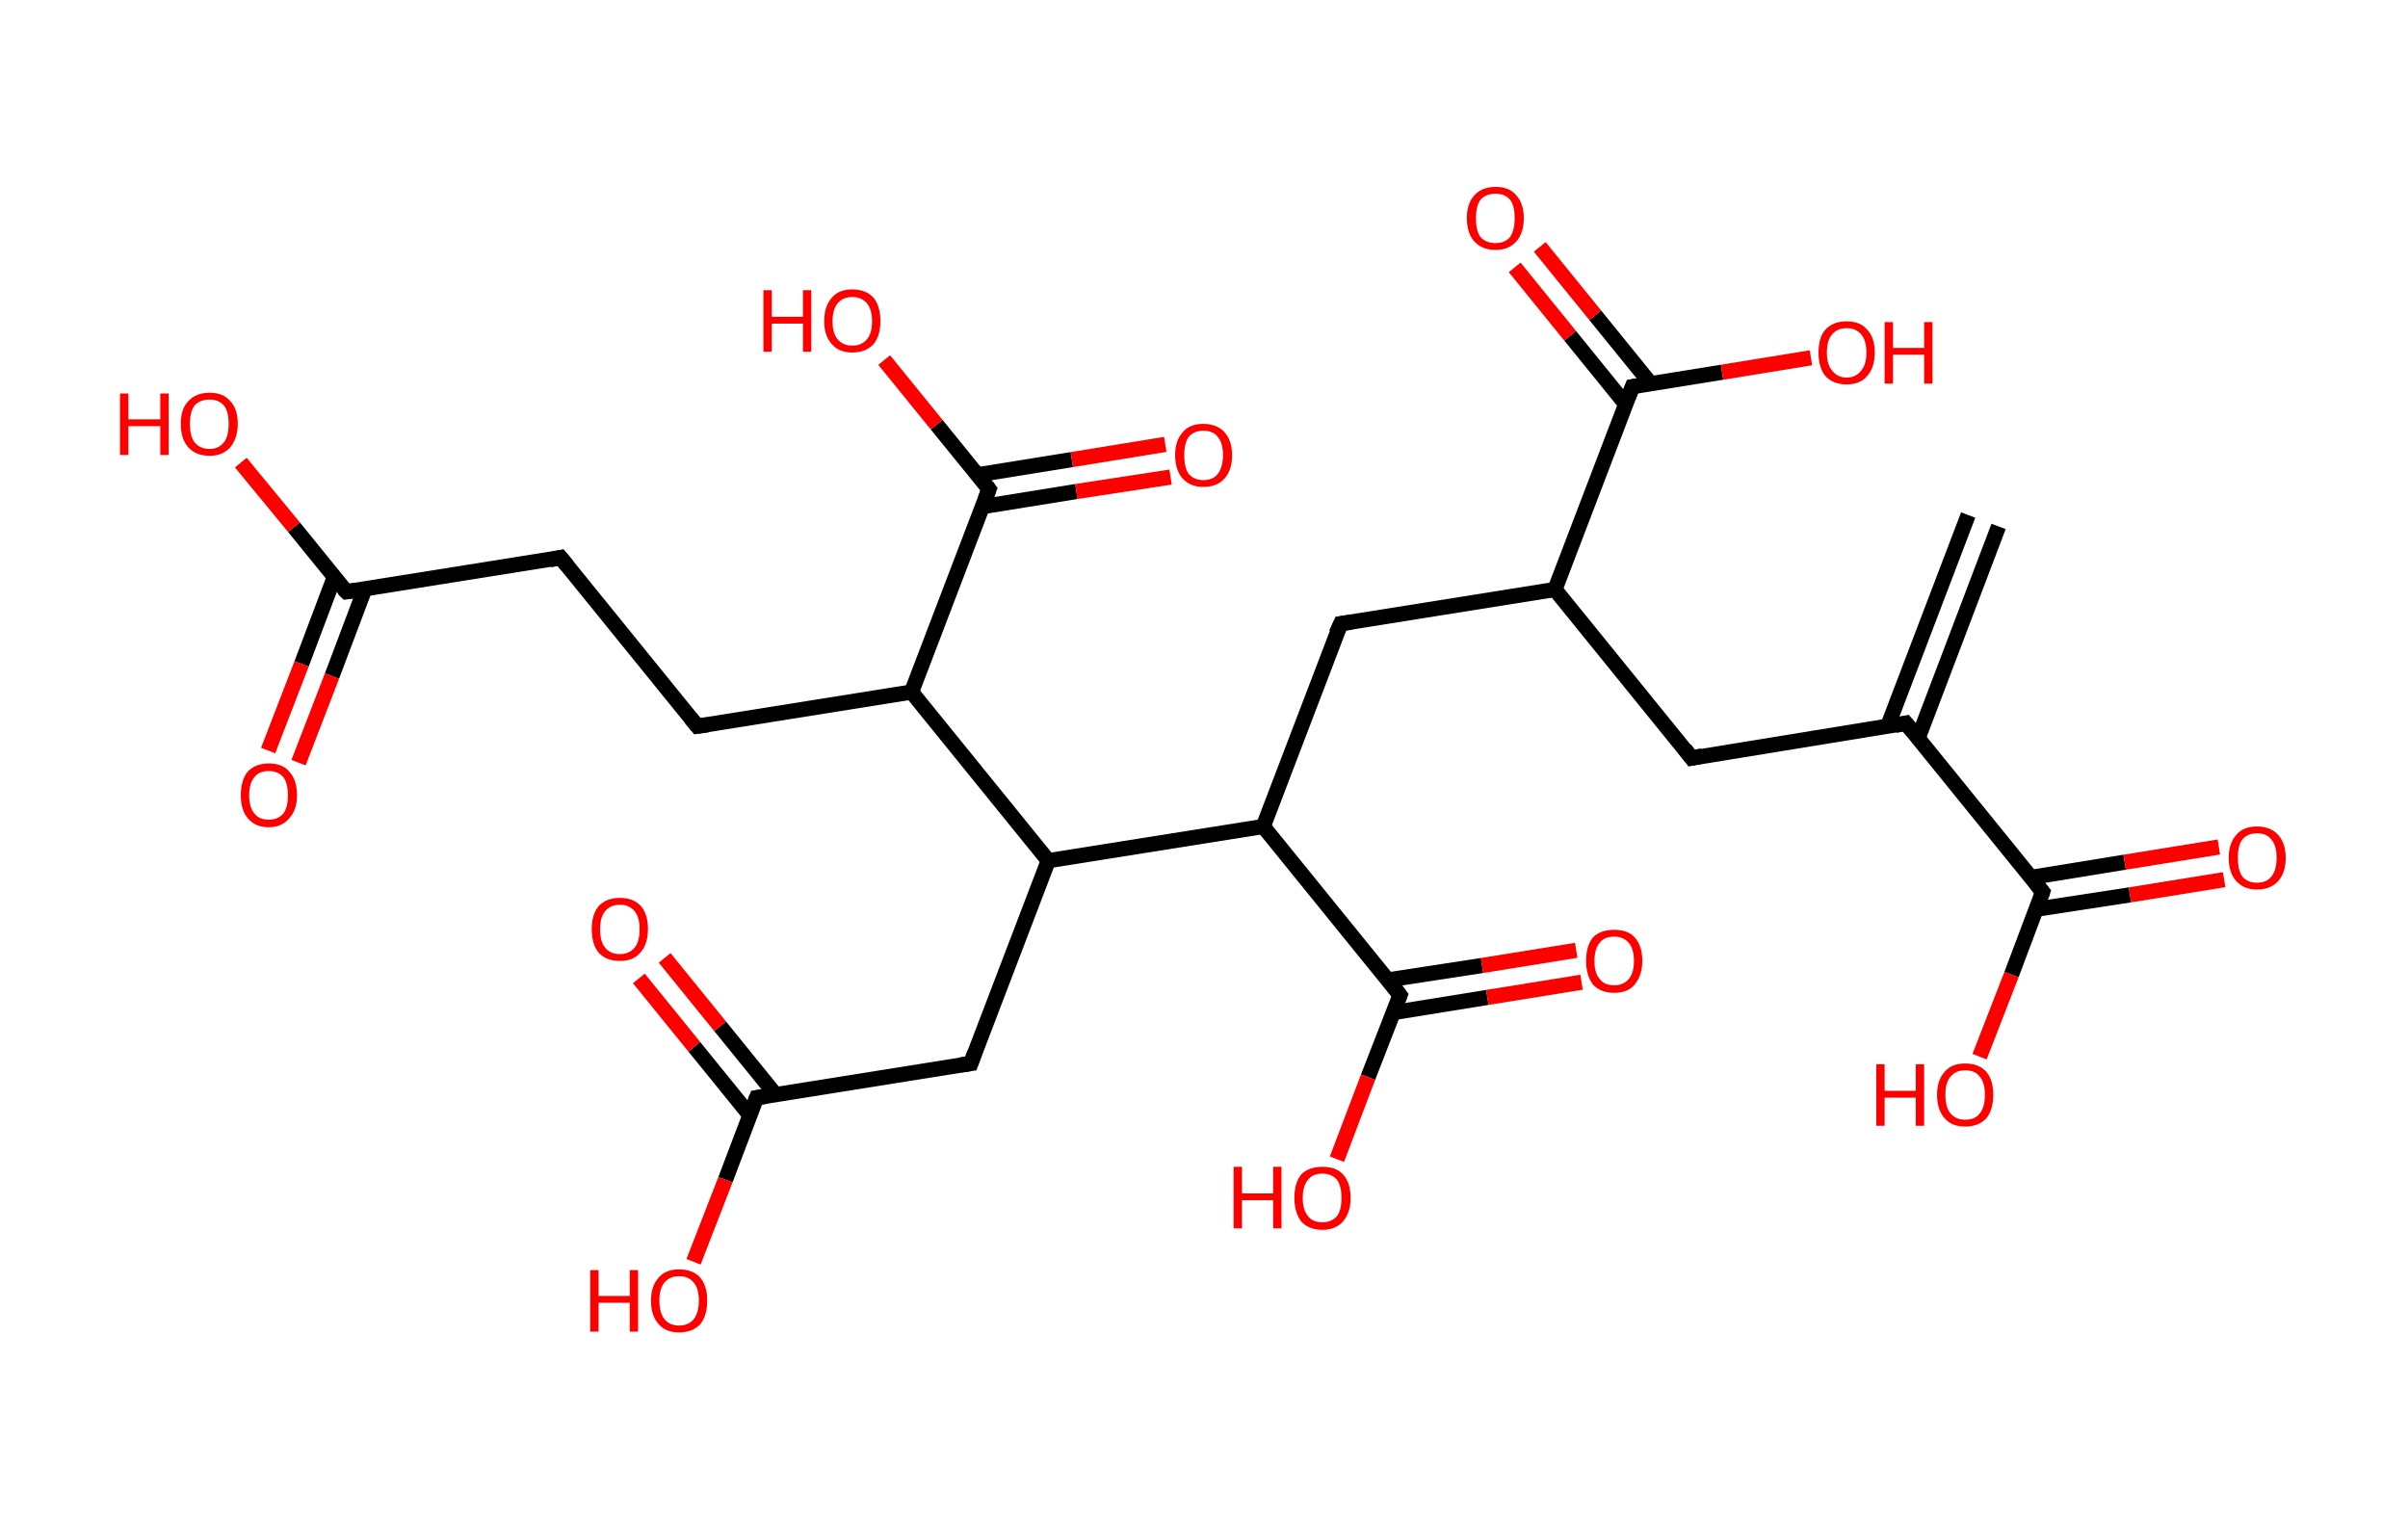 <?xml version='1.0' encoding='ASCII' standalone='yes'?>
<svg xmlns="http://www.w3.org/2000/svg" xmlns:rdkit="http://www.rdkit.org/xml" xmlns:xlink="http://www.w3.org/1999/xlink" version="1.1" baseProfile="full" xml:space="preserve" width="317px" height="200px" viewBox="0 0 317 200">
<!-- END OF HEADER -->
<rect style="opacity:1.0;fill:#FFFFFF;stroke:none" width="317.0" height="200.0" x="0.0" y="0.0"> </rect>
<path class="bond-0 atom-0 atom-1" d="M 263.1,69.3 L 252.5,97.2" style="fill:none;fill-rule:evenodd;stroke:#000000;stroke-width:2.0px;stroke-linecap:butt;stroke-linejoin:miter;stroke-opacity:1"/>
<path class="bond-0 atom-0 atom-1" d="M 259.1,67.8 L 248.5,95.6" style="fill:none;fill-rule:evenodd;stroke:#000000;stroke-width:2.0px;stroke-linecap:butt;stroke-linejoin:miter;stroke-opacity:1"/>
<path class="bond-1 atom-1 atom-2" d="M 250.9,95.2 L 222.7,99.8" style="fill:none;fill-rule:evenodd;stroke:#000000;stroke-width:2.0px;stroke-linecap:butt;stroke-linejoin:miter;stroke-opacity:1"/>
<path class="bond-2 atom-2 atom-3" d="M 222.7,99.8 L 204.7,77.6" style="fill:none;fill-rule:evenodd;stroke:#000000;stroke-width:2.0px;stroke-linecap:butt;stroke-linejoin:miter;stroke-opacity:1"/>
<path class="bond-3 atom-3 atom-4" d="M 204.7,77.6 L 176.5,82.1" style="fill:none;fill-rule:evenodd;stroke:#000000;stroke-width:2.0px;stroke-linecap:butt;stroke-linejoin:miter;stroke-opacity:1"/>
<path class="bond-4 atom-4 atom-5" d="M 176.5,82.1 L 166.3,108.8" style="fill:none;fill-rule:evenodd;stroke:#000000;stroke-width:2.0px;stroke-linecap:butt;stroke-linejoin:miter;stroke-opacity:1"/>
<path class="bond-5 atom-5 atom-6" d="M 166.3,108.8 L 184.3,131.0" style="fill:none;fill-rule:evenodd;stroke:#000000;stroke-width:2.0px;stroke-linecap:butt;stroke-linejoin:miter;stroke-opacity:1"/>
<path class="bond-6 atom-6 atom-7" d="M 183.4,133.3 L 195.8,131.3" style="fill:none;fill-rule:evenodd;stroke:#000000;stroke-width:2.0px;stroke-linecap:butt;stroke-linejoin:miter;stroke-opacity:1"/>
<path class="bond-6 atom-6 atom-7" d="M 195.8,131.3 L 208.2,129.3" style="fill:none;fill-rule:evenodd;stroke:#FF0000;stroke-width:2.0px;stroke-linecap:butt;stroke-linejoin:miter;stroke-opacity:1"/>
<path class="bond-6 atom-6 atom-7" d="M 182.7,129.0 L 195.1,127.1" style="fill:none;fill-rule:evenodd;stroke:#000000;stroke-width:2.0px;stroke-linecap:butt;stroke-linejoin:miter;stroke-opacity:1"/>
<path class="bond-6 atom-6 atom-7" d="M 195.1,127.1 L 207.5,125.1" style="fill:none;fill-rule:evenodd;stroke:#FF0000;stroke-width:2.0px;stroke-linecap:butt;stroke-linejoin:miter;stroke-opacity:1"/>
<path class="bond-7 atom-6 atom-8" d="M 184.3,131.0 L 180.1,141.8" style="fill:none;fill-rule:evenodd;stroke:#000000;stroke-width:2.0px;stroke-linecap:butt;stroke-linejoin:miter;stroke-opacity:1"/>
<path class="bond-7 atom-6 atom-8" d="M 180.1,141.8 L 176.0,152.6" style="fill:none;fill-rule:evenodd;stroke:#FF0000;stroke-width:2.0px;stroke-linecap:butt;stroke-linejoin:miter;stroke-opacity:1"/>
<path class="bond-8 atom-5 atom-9" d="M 166.3,108.8 L 138.0,113.3" style="fill:none;fill-rule:evenodd;stroke:#000000;stroke-width:2.0px;stroke-linecap:butt;stroke-linejoin:miter;stroke-opacity:1"/>
<path class="bond-9 atom-9 atom-10" d="M 138.0,113.3 L 127.8,140.0" style="fill:none;fill-rule:evenodd;stroke:#000000;stroke-width:2.0px;stroke-linecap:butt;stroke-linejoin:miter;stroke-opacity:1"/>
<path class="bond-10 atom-10 atom-11" d="M 127.8,140.0 L 99.6,144.5" style="fill:none;fill-rule:evenodd;stroke:#000000;stroke-width:2.0px;stroke-linecap:butt;stroke-linejoin:miter;stroke-opacity:1"/>
<path class="bond-11 atom-11 atom-12" d="M 102.1,144.1 L 94.8,135.1" style="fill:none;fill-rule:evenodd;stroke:#000000;stroke-width:2.0px;stroke-linecap:butt;stroke-linejoin:miter;stroke-opacity:1"/>
<path class="bond-11 atom-11 atom-12" d="M 94.8,135.1 L 87.5,126.1" style="fill:none;fill-rule:evenodd;stroke:#FF0000;stroke-width:2.0px;stroke-linecap:butt;stroke-linejoin:miter;stroke-opacity:1"/>
<path class="bond-11 atom-11 atom-12" d="M 98.7,146.8 L 91.4,137.8" style="fill:none;fill-rule:evenodd;stroke:#000000;stroke-width:2.0px;stroke-linecap:butt;stroke-linejoin:miter;stroke-opacity:1"/>
<path class="bond-11 atom-11 atom-12" d="M 91.4,137.8 L 84.1,128.8" style="fill:none;fill-rule:evenodd;stroke:#FF0000;stroke-width:2.0px;stroke-linecap:butt;stroke-linejoin:miter;stroke-opacity:1"/>
<path class="bond-12 atom-11 atom-13" d="M 99.6,144.5 L 95.5,155.3" style="fill:none;fill-rule:evenodd;stroke:#000000;stroke-width:2.0px;stroke-linecap:butt;stroke-linejoin:miter;stroke-opacity:1"/>
<path class="bond-12 atom-11 atom-13" d="M 95.5,155.3 L 91.3,166.1" style="fill:none;fill-rule:evenodd;stroke:#FF0000;stroke-width:2.0px;stroke-linecap:butt;stroke-linejoin:miter;stroke-opacity:1"/>
<path class="bond-13 atom-9 atom-14" d="M 138.0,113.3 L 120.0,91.1" style="fill:none;fill-rule:evenodd;stroke:#000000;stroke-width:2.0px;stroke-linecap:butt;stroke-linejoin:miter;stroke-opacity:1"/>
<path class="bond-14 atom-14 atom-15" d="M 120.0,91.1 L 91.8,95.6" style="fill:none;fill-rule:evenodd;stroke:#000000;stroke-width:2.0px;stroke-linecap:butt;stroke-linejoin:miter;stroke-opacity:1"/>
<path class="bond-15 atom-15 atom-16" d="M 91.8,95.6 L 73.8,73.4" style="fill:none;fill-rule:evenodd;stroke:#000000;stroke-width:2.0px;stroke-linecap:butt;stroke-linejoin:miter;stroke-opacity:1"/>
<path class="bond-16 atom-16 atom-17" d="M 73.8,73.4 L 45.6,77.9" style="fill:none;fill-rule:evenodd;stroke:#000000;stroke-width:2.0px;stroke-linecap:butt;stroke-linejoin:miter;stroke-opacity:1"/>
<path class="bond-17 atom-17 atom-18" d="M 44.0,76.0 L 39.7,87.4" style="fill:none;fill-rule:evenodd;stroke:#000000;stroke-width:2.0px;stroke-linecap:butt;stroke-linejoin:miter;stroke-opacity:1"/>
<path class="bond-17 atom-17 atom-18" d="M 39.7,87.4 L 35.3,98.8" style="fill:none;fill-rule:evenodd;stroke:#FF0000;stroke-width:2.0px;stroke-linecap:butt;stroke-linejoin:miter;stroke-opacity:1"/>
<path class="bond-17 atom-17 atom-18" d="M 48.0,77.6 L 43.7,89.0" style="fill:none;fill-rule:evenodd;stroke:#000000;stroke-width:2.0px;stroke-linecap:butt;stroke-linejoin:miter;stroke-opacity:1"/>
<path class="bond-17 atom-17 atom-18" d="M 43.7,89.0 L 39.3,100.4" style="fill:none;fill-rule:evenodd;stroke:#FF0000;stroke-width:2.0px;stroke-linecap:butt;stroke-linejoin:miter;stroke-opacity:1"/>
<path class="bond-18 atom-17 atom-19" d="M 45.6,77.9 L 38.7,69.4" style="fill:none;fill-rule:evenodd;stroke:#000000;stroke-width:2.0px;stroke-linecap:butt;stroke-linejoin:miter;stroke-opacity:1"/>
<path class="bond-18 atom-17 atom-19" d="M 38.7,69.4 L 31.7,60.9" style="fill:none;fill-rule:evenodd;stroke:#FF0000;stroke-width:2.0px;stroke-linecap:butt;stroke-linejoin:miter;stroke-opacity:1"/>
<path class="bond-19 atom-14 atom-20" d="M 120.0,91.1 L 130.2,64.4" style="fill:none;fill-rule:evenodd;stroke:#000000;stroke-width:2.0px;stroke-linecap:butt;stroke-linejoin:miter;stroke-opacity:1"/>
<path class="bond-20 atom-20 atom-21" d="M 129.3,66.7 L 141.7,64.7" style="fill:none;fill-rule:evenodd;stroke:#000000;stroke-width:2.0px;stroke-linecap:butt;stroke-linejoin:miter;stroke-opacity:1"/>
<path class="bond-20 atom-20 atom-21" d="M 141.7,64.7 L 154.1,62.8" style="fill:none;fill-rule:evenodd;stroke:#FF0000;stroke-width:2.0px;stroke-linecap:butt;stroke-linejoin:miter;stroke-opacity:1"/>
<path class="bond-20 atom-20 atom-21" d="M 128.7,62.5 L 141.1,60.5" style="fill:none;fill-rule:evenodd;stroke:#000000;stroke-width:2.0px;stroke-linecap:butt;stroke-linejoin:miter;stroke-opacity:1"/>
<path class="bond-20 atom-20 atom-21" d="M 141.1,60.5 L 153.4,58.5" style="fill:none;fill-rule:evenodd;stroke:#FF0000;stroke-width:2.0px;stroke-linecap:butt;stroke-linejoin:miter;stroke-opacity:1"/>
<path class="bond-21 atom-20 atom-22" d="M 130.2,64.4 L 123.3,55.9" style="fill:none;fill-rule:evenodd;stroke:#000000;stroke-width:2.0px;stroke-linecap:butt;stroke-linejoin:miter;stroke-opacity:1"/>
<path class="bond-21 atom-20 atom-22" d="M 123.3,55.9 L 116.4,47.4" style="fill:none;fill-rule:evenodd;stroke:#FF0000;stroke-width:2.0px;stroke-linecap:butt;stroke-linejoin:miter;stroke-opacity:1"/>
<path class="bond-22 atom-3 atom-23" d="M 204.7,77.6 L 214.9,50.9" style="fill:none;fill-rule:evenodd;stroke:#000000;stroke-width:2.0px;stroke-linecap:butt;stroke-linejoin:miter;stroke-opacity:1"/>
<path class="bond-23 atom-23 atom-24" d="M 217.3,50.5 L 210.0,41.5" style="fill:none;fill-rule:evenodd;stroke:#000000;stroke-width:2.0px;stroke-linecap:butt;stroke-linejoin:miter;stroke-opacity:1"/>
<path class="bond-23 atom-23 atom-24" d="M 210.0,41.5 L 202.7,32.5" style="fill:none;fill-rule:evenodd;stroke:#FF0000;stroke-width:2.0px;stroke-linecap:butt;stroke-linejoin:miter;stroke-opacity:1"/>
<path class="bond-23 atom-23 atom-24" d="M 214.0,53.2 L 206.7,44.2" style="fill:none;fill-rule:evenodd;stroke:#000000;stroke-width:2.0px;stroke-linecap:butt;stroke-linejoin:miter;stroke-opacity:1"/>
<path class="bond-23 atom-23 atom-24" d="M 206.7,44.2 L 199.4,35.2" style="fill:none;fill-rule:evenodd;stroke:#FF0000;stroke-width:2.0px;stroke-linecap:butt;stroke-linejoin:miter;stroke-opacity:1"/>
<path class="bond-24 atom-23 atom-25" d="M 214.9,50.9 L 226.7,49.0" style="fill:none;fill-rule:evenodd;stroke:#000000;stroke-width:2.0px;stroke-linecap:butt;stroke-linejoin:miter;stroke-opacity:1"/>
<path class="bond-24 atom-23 atom-25" d="M 226.7,49.0 L 238.4,47.1" style="fill:none;fill-rule:evenodd;stroke:#FF0000;stroke-width:2.0px;stroke-linecap:butt;stroke-linejoin:miter;stroke-opacity:1"/>
<path class="bond-25 atom-1 atom-26" d="M 250.9,95.2 L 268.9,117.4" style="fill:none;fill-rule:evenodd;stroke:#000000;stroke-width:2.0px;stroke-linecap:butt;stroke-linejoin:miter;stroke-opacity:1"/>
<path class="bond-26 atom-26 atom-27" d="M 268.0,119.7 L 280.4,117.8" style="fill:none;fill-rule:evenodd;stroke:#000000;stroke-width:2.0px;stroke-linecap:butt;stroke-linejoin:miter;stroke-opacity:1"/>
<path class="bond-26 atom-26 atom-27" d="M 280.4,117.8 L 292.8,115.8" style="fill:none;fill-rule:evenodd;stroke:#FF0000;stroke-width:2.0px;stroke-linecap:butt;stroke-linejoin:miter;stroke-opacity:1"/>
<path class="bond-26 atom-26 atom-27" d="M 267.4,115.5 L 279.7,113.5" style="fill:none;fill-rule:evenodd;stroke:#000000;stroke-width:2.0px;stroke-linecap:butt;stroke-linejoin:miter;stroke-opacity:1"/>
<path class="bond-26 atom-26 atom-27" d="M 279.7,113.5 L 292.1,111.5" style="fill:none;fill-rule:evenodd;stroke:#FF0000;stroke-width:2.0px;stroke-linecap:butt;stroke-linejoin:miter;stroke-opacity:1"/>
<path class="bond-27 atom-26 atom-28" d="M 268.9,117.4 L 264.8,128.3" style="fill:none;fill-rule:evenodd;stroke:#000000;stroke-width:2.0px;stroke-linecap:butt;stroke-linejoin:miter;stroke-opacity:1"/>
<path class="bond-27 atom-26 atom-28" d="M 264.8,128.3 L 260.6,139.1" style="fill:none;fill-rule:evenodd;stroke:#FF0000;stroke-width:2.0px;stroke-linecap:butt;stroke-linejoin:miter;stroke-opacity:1"/>
<path d="M 249.5,95.5 L 250.9,95.2 L 251.8,96.3" style="fill:none;stroke:#000000;stroke-width:2.0px;stroke-linecap:butt;stroke-linejoin:miter;stroke-opacity:1;"/>
<path d="M 224.1,99.5 L 222.7,99.8 L 221.8,98.6" style="fill:none;stroke:#000000;stroke-width:2.0px;stroke-linecap:butt;stroke-linejoin:miter;stroke-opacity:1;"/>
<path d="M 177.9,81.9 L 176.5,82.1 L 175.9,83.4" style="fill:none;stroke:#000000;stroke-width:2.0px;stroke-linecap:butt;stroke-linejoin:miter;stroke-opacity:1;"/>
<path d="M 183.4,129.8 L 184.3,131.0 L 184.1,131.5" style="fill:none;stroke:#000000;stroke-width:2.0px;stroke-linecap:butt;stroke-linejoin:miter;stroke-opacity:1;"/>
<path d="M 128.3,138.6 L 127.8,140.0 L 126.4,140.2" style="fill:none;stroke:#000000;stroke-width:2.0px;stroke-linecap:butt;stroke-linejoin:miter;stroke-opacity:1;"/>
<path d="M 101.0,144.3 L 99.6,144.5 L 99.4,145.0" style="fill:none;stroke:#000000;stroke-width:2.0px;stroke-linecap:butt;stroke-linejoin:miter;stroke-opacity:1;"/>
<path d="M 93.2,95.4 L 91.8,95.6 L 90.9,94.5" style="fill:none;stroke:#000000;stroke-width:2.0px;stroke-linecap:butt;stroke-linejoin:miter;stroke-opacity:1;"/>
<path d="M 74.7,74.5 L 73.8,73.4 L 72.4,73.7" style="fill:none;stroke:#000000;stroke-width:2.0px;stroke-linecap:butt;stroke-linejoin:miter;stroke-opacity:1;"/>
<path d="M 47.0,77.7 L 45.6,77.9 L 45.2,77.5" style="fill:none;stroke:#000000;stroke-width:2.0px;stroke-linecap:butt;stroke-linejoin:miter;stroke-opacity:1;"/>
<path d="M 129.7,65.7 L 130.2,64.4 L 129.9,64.0" style="fill:none;stroke:#000000;stroke-width:2.0px;stroke-linecap:butt;stroke-linejoin:miter;stroke-opacity:1;"/>
<path d="M 214.4,52.2 L 214.9,50.9 L 215.5,50.8" style="fill:none;stroke:#000000;stroke-width:2.0px;stroke-linecap:butt;stroke-linejoin:miter;stroke-opacity:1;"/>
<path d="M 268.0,116.3 L 268.9,117.4 L 268.7,118.0" style="fill:none;stroke:#000000;stroke-width:2.0px;stroke-linecap:butt;stroke-linejoin:miter;stroke-opacity:1;"/>
<path class="atom-7" d="M 208.8 126.5 Q 208.8 124.5, 209.7 123.4 Q 210.7 122.4, 212.5 122.4 Q 214.3 122.4, 215.2 123.4 Q 216.2 124.5, 216.2 126.5 Q 216.2 128.4, 215.2 129.6 Q 214.3 130.7, 212.5 130.7 Q 210.7 130.7, 209.7 129.6 Q 208.8 128.4, 208.8 126.5 M 212.5 129.7 Q 213.7 129.7, 214.4 128.9 Q 215.1 128.1, 215.1 126.5 Q 215.1 124.9, 214.4 124.1 Q 213.7 123.3, 212.5 123.3 Q 211.2 123.3, 210.6 124.1 Q 209.9 124.9, 209.9 126.5 Q 209.9 128.1, 210.6 128.9 Q 211.2 129.7, 212.5 129.7 " fill="#FF0000"/>
<path class="atom-8" d="M 162.4 153.6 L 163.5 153.6 L 163.5 157.1 L 167.6 157.1 L 167.6 153.6 L 168.7 153.6 L 168.7 161.7 L 167.6 161.7 L 167.6 158.0 L 163.5 158.0 L 163.5 161.7 L 162.4 161.7 L 162.4 153.6 " fill="#FF0000"/>
<path class="atom-8" d="M 170.4 157.7 Q 170.4 155.7, 171.3 154.6 Q 172.3 153.6, 174.1 153.6 Q 175.9 153.6, 176.8 154.6 Q 177.8 155.7, 177.8 157.7 Q 177.8 159.6, 176.8 160.8 Q 175.8 161.9, 174.1 161.9 Q 172.3 161.9, 171.3 160.8 Q 170.4 159.6, 170.4 157.7 M 174.1 160.9 Q 175.3 160.9, 176.0 160.1 Q 176.6 159.3, 176.6 157.7 Q 176.6 156.1, 176.0 155.3 Q 175.3 154.5, 174.1 154.5 Q 172.8 154.5, 172.2 155.3 Q 171.5 156.1, 171.5 157.7 Q 171.5 159.3, 172.2 160.1 Q 172.8 160.9, 174.1 160.9 " fill="#FF0000"/>
<path class="atom-12" d="M 77.9 122.3 Q 77.9 120.4, 78.8 119.3 Q 79.8 118.2, 81.6 118.2 Q 83.4 118.2, 84.4 119.3 Q 85.3 120.4, 85.3 122.3 Q 85.3 124.3, 84.3 125.4 Q 83.4 126.5, 81.6 126.5 Q 79.8 126.5, 78.8 125.4 Q 77.9 124.3, 77.9 122.3 M 81.6 125.6 Q 82.8 125.6, 83.5 124.8 Q 84.2 124.0, 84.2 122.3 Q 84.2 120.7, 83.5 119.9 Q 82.8 119.1, 81.6 119.1 Q 80.4 119.1, 79.7 119.9 Q 79.0 120.7, 79.0 122.3 Q 79.0 124.0, 79.7 124.8 Q 80.4 125.6, 81.6 125.6 " fill="#FF0000"/>
<path class="atom-13" d="M 77.7 167.2 L 78.8 167.2 L 78.8 170.6 L 82.9 170.6 L 82.9 167.2 L 84.0 167.2 L 84.0 175.3 L 82.9 175.3 L 82.9 171.5 L 78.8 171.5 L 78.8 175.3 L 77.7 175.3 L 77.7 167.2 " fill="#FF0000"/>
<path class="atom-13" d="M 85.7 171.2 Q 85.7 169.3, 86.7 168.2 Q 87.6 167.1, 89.4 167.1 Q 91.2 167.1, 92.2 168.2 Q 93.1 169.3, 93.1 171.2 Q 93.1 173.2, 92.2 174.3 Q 91.2 175.4, 89.4 175.4 Q 87.6 175.4, 86.7 174.3 Q 85.7 173.2, 85.7 171.2 M 89.4 174.5 Q 90.6 174.5, 91.3 173.7 Q 92.0 172.8, 92.0 171.2 Q 92.0 169.6, 91.3 168.8 Q 90.6 168.0, 89.4 168.0 Q 88.2 168.0, 87.5 168.8 Q 86.8 169.6, 86.8 171.2 Q 86.8 172.8, 87.5 173.7 Q 88.2 174.5, 89.4 174.5 " fill="#FF0000"/>
<path class="atom-18" d="M 31.7 104.7 Q 31.7 102.7, 32.6 101.6 Q 33.6 100.5, 35.4 100.5 Q 37.2 100.5, 38.1 101.6 Q 39.1 102.7, 39.1 104.7 Q 39.1 106.6, 38.1 107.7 Q 37.1 108.9, 35.4 108.9 Q 33.6 108.9, 32.6 107.7 Q 31.7 106.6, 31.7 104.7 M 35.4 107.9 Q 36.6 107.9, 37.3 107.1 Q 37.9 106.3, 37.9 104.7 Q 37.9 103.1, 37.3 102.3 Q 36.6 101.5, 35.4 101.5 Q 34.1 101.5, 33.5 102.3 Q 32.8 103.1, 32.8 104.7 Q 32.8 106.3, 33.5 107.1 Q 34.1 107.9, 35.4 107.9 " fill="#FF0000"/>
<path class="atom-19" d="M 15.8 51.8 L 16.9 51.8 L 16.9 55.2 L 21.1 55.2 L 21.1 51.8 L 22.2 51.8 L 22.2 59.9 L 21.1 59.9 L 21.1 56.1 L 16.9 56.1 L 16.9 59.9 L 15.8 59.9 L 15.8 51.8 " fill="#FF0000"/>
<path class="atom-19" d="M 23.8 55.8 Q 23.8 53.8, 24.8 52.8 Q 25.8 51.7, 27.6 51.7 Q 29.4 51.7, 30.3 52.8 Q 31.3 53.8, 31.3 55.8 Q 31.3 57.7, 30.3 58.9 Q 29.3 60.0, 27.6 60.0 Q 25.8 60.0, 24.8 58.9 Q 23.8 57.8, 23.8 55.8 M 27.6 59.1 Q 28.8 59.1, 29.5 58.2 Q 30.1 57.4, 30.1 55.8 Q 30.1 54.2, 29.5 53.4 Q 28.8 52.6, 27.6 52.6 Q 26.3 52.6, 25.6 53.4 Q 25.0 54.2, 25.0 55.8 Q 25.0 57.4, 25.6 58.2 Q 26.3 59.1, 27.6 59.1 " fill="#FF0000"/>
<path class="atom-21" d="M 154.7 59.9 Q 154.7 58.0, 155.7 56.9 Q 156.6 55.8, 158.4 55.8 Q 160.2 55.8, 161.2 56.9 Q 162.2 58.0, 162.2 59.9 Q 162.2 61.9, 161.2 63.0 Q 160.2 64.1, 158.4 64.1 Q 156.7 64.1, 155.7 63.0 Q 154.7 61.9, 154.7 59.9 M 158.4 63.2 Q 159.7 63.2, 160.3 62.4 Q 161.0 61.5, 161.0 59.9 Q 161.0 58.3, 160.3 57.5 Q 159.7 56.7, 158.4 56.7 Q 157.2 56.7, 156.5 57.5 Q 155.9 58.3, 155.9 59.9 Q 155.9 61.6, 156.5 62.4 Q 157.2 63.2, 158.4 63.2 " fill="#FF0000"/>
<path class="atom-22" d="M 100.5 38.2 L 101.6 38.2 L 101.6 41.7 L 105.7 41.7 L 105.7 38.2 L 106.8 38.2 L 106.8 46.3 L 105.7 46.3 L 105.7 42.6 L 101.6 42.6 L 101.6 46.3 L 100.5 46.3 L 100.5 38.2 " fill="#FF0000"/>
<path class="atom-22" d="M 108.5 42.3 Q 108.5 40.3, 109.5 39.2 Q 110.4 38.1, 112.2 38.1 Q 114.0 38.1, 115.0 39.2 Q 115.9 40.3, 115.9 42.3 Q 115.9 44.2, 115.0 45.3 Q 114.0 46.4, 112.2 46.4 Q 110.4 46.4, 109.5 45.3 Q 108.5 44.2, 108.5 42.3 M 112.2 45.5 Q 113.4 45.5, 114.1 44.7 Q 114.8 43.9, 114.8 42.3 Q 114.8 40.7, 114.1 39.9 Q 113.4 39.1, 112.2 39.1 Q 111.0 39.1, 110.3 39.9 Q 109.6 40.7, 109.6 42.3 Q 109.6 43.9, 110.3 44.7 Q 111.0 45.5, 112.2 45.5 " fill="#FF0000"/>
<path class="atom-24" d="M 193.1 28.7 Q 193.1 26.8, 194.1 25.7 Q 195.1 24.6, 196.9 24.6 Q 198.7 24.6, 199.6 25.7 Q 200.6 26.8, 200.6 28.7 Q 200.6 30.7, 199.6 31.8 Q 198.6 32.9, 196.9 32.9 Q 195.1 32.9, 194.1 31.8 Q 193.1 30.7, 193.1 28.7 M 196.9 32.0 Q 198.1 32.0, 198.8 31.2 Q 199.4 30.3, 199.4 28.7 Q 199.4 27.1, 198.8 26.3 Q 198.1 25.5, 196.9 25.5 Q 195.6 25.5, 194.9 26.3 Q 194.3 27.1, 194.3 28.7 Q 194.3 30.4, 194.9 31.2 Q 195.6 32.0, 196.9 32.0 " fill="#FF0000"/>
<path class="atom-25" d="M 239.4 46.4 Q 239.4 44.4, 240.3 43.4 Q 241.3 42.3, 243.1 42.3 Q 244.9 42.3, 245.8 43.4 Q 246.8 44.4, 246.8 46.4 Q 246.8 48.4, 245.8 49.5 Q 244.9 50.6, 243.1 50.6 Q 241.3 50.6, 240.3 49.5 Q 239.4 48.4, 239.4 46.4 M 243.1 49.7 Q 244.3 49.7, 245.0 48.8 Q 245.7 48.0, 245.7 46.4 Q 245.7 44.8, 245.0 44.0 Q 244.3 43.2, 243.1 43.2 Q 241.9 43.2, 241.2 44.0 Q 240.5 44.8, 240.5 46.4 Q 240.5 48.0, 241.2 48.8 Q 241.9 49.7, 243.1 49.7 " fill="#FF0000"/>
<path class="atom-25" d="M 248.1 42.4 L 249.2 42.4 L 249.2 45.8 L 253.3 45.8 L 253.3 42.4 L 254.4 42.4 L 254.4 50.5 L 253.3 50.5 L 253.3 46.7 L 249.2 46.7 L 249.2 50.5 L 248.1 50.5 L 248.1 42.4 " fill="#FF0000"/>
<path class="atom-27" d="M 293.4 112.9 Q 293.4 111.0, 294.4 109.9 Q 295.3 108.8, 297.1 108.8 Q 298.9 108.8, 299.9 109.9 Q 300.9 111.0, 300.9 112.9 Q 300.9 114.9, 299.9 116.0 Q 298.9 117.1, 297.1 117.1 Q 295.4 117.1, 294.4 116.0 Q 293.4 114.9, 293.4 112.9 M 297.1 116.2 Q 298.4 116.2, 299.0 115.4 Q 299.7 114.6, 299.7 112.9 Q 299.7 111.3, 299.0 110.5 Q 298.4 109.7, 297.1 109.7 Q 295.9 109.7, 295.2 110.5 Q 294.6 111.3, 294.6 112.9 Q 294.6 114.6, 295.2 115.4 Q 295.9 116.2, 297.1 116.2 " fill="#FF0000"/>
<path class="atom-28" d="M 247.0 140.1 L 248.1 140.1 L 248.1 143.6 L 252.2 143.6 L 252.2 140.1 L 253.3 140.1 L 253.3 148.2 L 252.2 148.2 L 252.2 144.5 L 248.1 144.5 L 248.1 148.2 L 247.0 148.2 L 247.0 140.1 " fill="#FF0000"/>
<path class="atom-28" d="M 255.0 144.1 Q 255.0 142.2, 256.0 141.1 Q 256.9 140.0, 258.7 140.0 Q 260.5 140.0, 261.5 141.1 Q 262.4 142.2, 262.4 144.1 Q 262.4 146.1, 261.5 147.2 Q 260.5 148.3, 258.7 148.3 Q 256.9 148.3, 256.0 147.2 Q 255.0 146.1, 255.0 144.1 M 258.7 147.4 Q 260.0 147.4, 260.6 146.6 Q 261.3 145.8, 261.3 144.1 Q 261.3 142.5, 260.6 141.7 Q 260.0 140.9, 258.7 140.9 Q 257.5 140.9, 256.8 141.7 Q 256.1 142.5, 256.1 144.1 Q 256.1 145.8, 256.8 146.6 Q 257.5 147.4, 258.7 147.4 " fill="#FF0000"/>
</svg>
